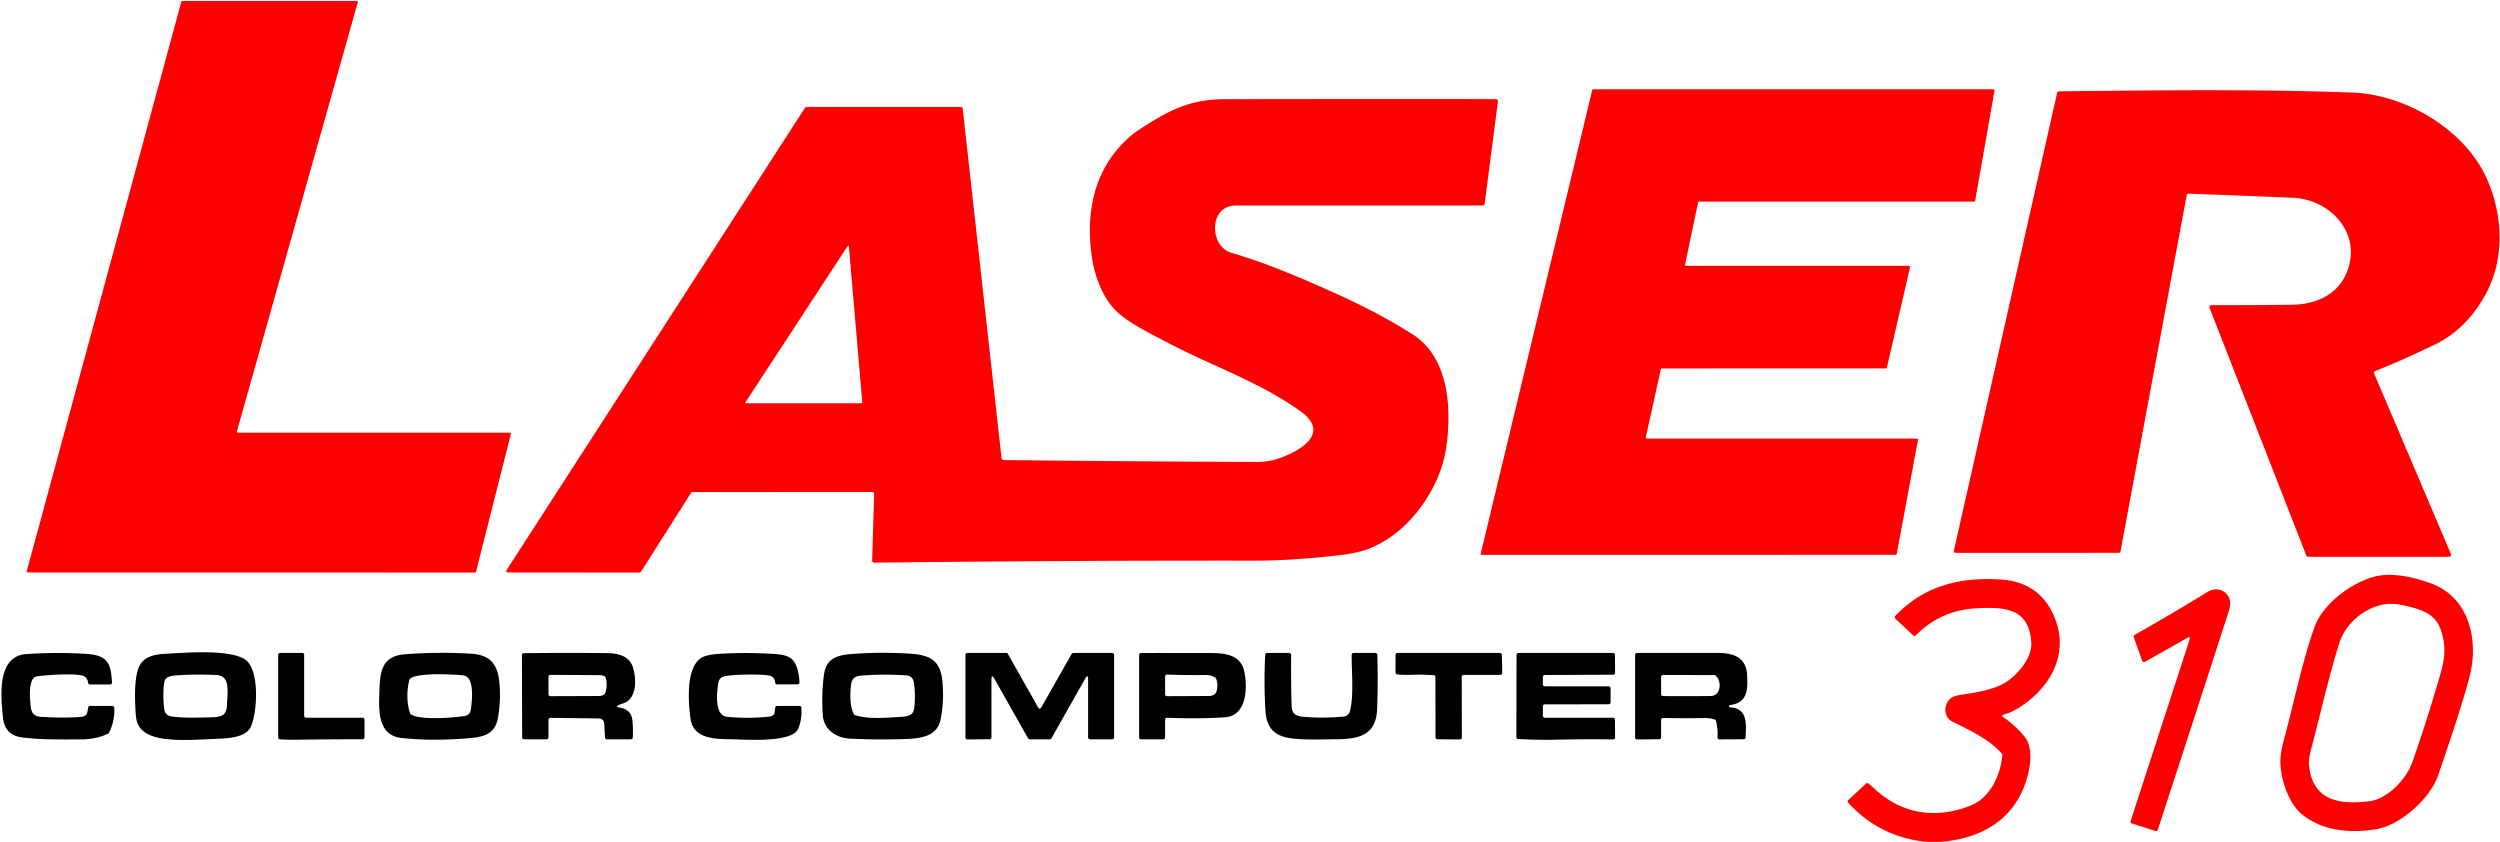 <svg xmlns="http://www.w3.org/2000/svg" viewBox="0 0 1274 429"><g fill="#e58d6c" fill-opacity=".969"><path d="m260.34 221.18-17.76 70.15a.55.55 0 0 1-.54.42l-227.88-.02a.55.55 0 0 1-.53-.69L92.4.91a.55.55 0 0 1 .53-.41h88.86a.55.55 0 0 1 .53.7l-61.59 218.6a.55.55 0 0 0 .53.7H259.8a.55.55 0 0 1 .54.68M839.26 223.5h137.57a.58.58 0 0 1 .57.69l-10.84 58.08a.58.58 0 0 1-.57.47l-210.82.01a.58.58 0 0 1-.57-.72l56.79-236.09a.58.58 0 0 1 .57-.44h203.87a.58.58 0 0 1 .57.68l-9.85 56.07a.58.58 0 0 1-.57.48l-140.06.02a.58.58 0 0 0-.57.46l-6.65 31.59a.58.58 0 0 0 .56.7h113.53a.58.58 0 0 1 .57.71l-11.8 51.07a.58.58 0 0 1-.56.45l-114.08.03a.58.58 0 0 0-.57.45l-7.65 34.58a.58.58 0 0 0 .56.71M1210.42 189.07a1 1 0 0 0-.54 1.32l39.12 91.95a1 1 0 0 1-.92 1.39l-71.84.03a1.01 1 79.2 0 1-.93-.64l-49.33-126.27a1 .99-10.8 0 1 .93-1.36q20.31.04 41.08-.19c13.34-.15 25.18-6.06 28.98-19.5 5.27-18.66-10.54-34.26-28.45-35.02q-26.69-1.13-53.17-2.08a1.01 1-83.6 0 0-1.02.82l-33.71 181.38a1 1 0 0 1-.98.82l-82.94.03a1 1 0 0 1-.98-1.22l52.59-233.21a1.01 1.01 0 0 1 .97-.78c49.61-.51 99.78-1.2 149.49.63 27 1 57.04 18.63 68.41 43.64 7.21 15.88 9.01 35.35 2.84 51.78-5.01 13.33-15.42 26.21-28.41 32.59q-15.32 7.53-31.19 13.89M511.38 234.45q64.4.71 128.8.95 5.45.02 9.38-1.13c10.01-2.94 30.12-12.58 13.14-24.72-21.07-15.07-45.36-23.13-67.98-35.11-7.73-4.1-17.56-8.66-24.76-14.9-7.87-6.8-12.26-19.12-13.63-29.09-3.25-23.47 1.69-45.91 20.45-61.65q2.98-2.5 12.24-8.04c11.76-7.03 21.61-10.17 35.17-10.2q69.08-.12 138.16-.04a1 1 0 0 1 .99 1.13l-6.76 52.2a1 .99 3.6 0 1-.99.87q-62.95.05-125.9.03c-13.83-.01-13.42 20.78-2.25 24.05 18.18 5.34 34.96 12.56 52.52 20.42q22.49 10.08 39.89 21.16c17.95 11.44 19.79 35.97 17.51 54.97q-1.26 10.45-5.22 19.21c-6.79 15.04-18.89 28.92-34.58 35.07q-5.84 2.29-16.43 3.47-23.77 2.63-41.94 2.61-96.69-.12-193.72 1.02a1.01 1 .5 0 1-1.02-1.03l1.01-33.94a1 1 0 0 0-1-1.03l-91.51.02a.99.99 0 0 0-.84.47l-25.43 40.07a1.02 1.01 16.5 0 1-.85.46l-66.63-.01q-1.84 0-.84-1.54L410.22 54.96a1.02 1-73.1 0 1 .84-.46h78.54a1.01 1-3.2 0 1 1 .89l19.8 178.17a1 1 0 0 0 .98.89m-78.8-109.03a.3.3 0 0 0-.55-.14l-52.18 79.76a.3.3 0 0 0 .25.46h59.03a.3.3 0 0 0 .3-.33zM1173.19 415.06c-7.07-5.77-11.03-18.17-11.12-26.89q-.04-4.55 2.04-12.12c5.12-18.66 9.01-38.68 15.32-56.37 4.42-12.38 19.48-23.11 31.07-25.94 8.88-2.16 20.31.54 28.72 3.7 19.12 7.19 24.06 28.94 19.28 47.3q-4.21 16.16-16.05 50.45c-4.08 11.81-19.18 25.24-31.2 27.31-12.63 2.18-27.41 1.27-38.06-7.44m3.52-24.55c2.08 17.95 16.19 19.61 30.89 17.78 9.23-1.16 18.74-11.44 21.69-19.82q6.09-17.24 11.31-34.77c4.2-14.09 7.15-21.09 3.18-32.87-2.79-8.26-10.56-10.46-18.33-12.22q-6.3-1.43-10.64-.61c-10.18 1.9-19.55 9.79-22.68 19.68-5.67 17.88-9.89 37.33-14.5 54.56q-1.31 4.9-.92 8.27M988.94 429h-7q-23.94-2.26-40.06-19.91a.99.99 0 0 1 .06-1.4l8.97-8.38a1 1 0 0 1 1.32-.04q1.51 1.26 2.93 2.59c13.88 13.05 31.6 15.81 49.41 8.5 9.79-4.02 14.97-15.66 15.82-25.55a1.02 1.01 26.7 0 0-.25-.74c-6.5-7.49-16.57-11.99-25.32-16.39-4.74-2.37-4.34-9.5-.26-12.16q1.61-1.04 6.15-1.68c8.06-1.12 17.71-2.85 23.83-7.82 5.09-4.12 11.05-11.51 10.61-18.51-1.11-17.49-13.15-18.3-27.89-17.53q-18.25.95-30.92 13.75a.99.99 0 0 1-1.39.03l-9.06-8.49a1 1 0 0 1-.04-1.42c14.91-15.45 32.69-19.77 53.42-18.55q21.9 1.29 28.73 22.14c6.01 18.32-5.1 35.02-20.34 43.92q-3.07 1.79-6.45 2.77-1.63.47-.23 1.43 6.01 4.12 10.69 9.78c3.09 3.73 3.46 9.99 2.64 15.01-3.96 24.27-21.32 36.76-45.37 38.65M1115.78 326.03q.63-1.96-1.16-.95l-21.55 12.2a.99.99 0 0 1-1.43-.54l-4.25-12.03a1 .99 65.6 0 1 .45-1.2q17.28-9.7 37.22-21.93c4.66-2.85 10.6-.56 11.39 4.97q.28 2-.9 5.64-17.88 55.33-35.92 110.61a1.01 1.01 0 0 1-1.26.65l-11.94-3.82a.99.99 0 0 1-.64-1.26z" style="fill:red;fill-opacity:1"/></g><g fill="#a6a6a7" fill-opacity=".969" style="fill:#000;fill-opacity:1"><path d="M20.98 365.3c6.79.39 13.17.57 20.2.04q2.94-.22 3.35-2.55l.39-2.21a1.01 1.01 0 0 1 .99-.83h11.32a1 1 0 0 1 1 .95q.33 6.63-2.64 12.68a1 1 0 0 1-.46.46q-6.16 2.96-13.89 2.96c-10.09 0-19.98.25-30.01-1.02q-8.81-1.12-9.7-10.01c-1.04-10.29-3.43-31.42 11.9-32.46q15.1-1.03 30.18-.11c7.77.47 12.13 2.24 13.07 10.36q.31 2.72.4 4.19a1 1 0 0 1-1 1.06l-10.22-.02a1 .99-2.9 0 1-.99-.89q-.24-2.22-1.92-3.22c-3.45-2.03-22.52-.47-24.66.13-3.47.96-3.14 9.39-2.92 12.38.34 4.46.5 7.82 5.61 8.11M74.26 373.46c-4.91-3.27-4.98-6.91-5.28-13.01-.29-5.79-.65-17.45 2.85-22.36 2.78-3.91 7.94-4.69 12.49-4.91 8.67-.43 33.87-2.73 41.2 3.39 6.86 5.71 5.61 26.86 2.22 33.91-2.8 5.83-12.89 5.83-18.93 6.09-10.72.47-27.19 1.79-34.55-3.11m32.84-7.9c5.14-.1 8.45-.49 8.59-6.58.14-6.03 1.91-14.59-5.25-14.97q-9.32-.49-18.61.06c-3.97.24-7.78.15-8.24 4.21q-.72 6.4.1 13.01.41 3.29 3.69 3.78c6.31.95 12.97.62 19.72.49M156 365.75h28.75a1 1 0 0 1 1 1v8.98a1 1 0 0 1-1 1q-16.48-.01-32.93.23-4.57.06-9.12-.19a1 .99 1.5 0 1-.95-.99v-42.03a1 1 0 0 1 1-1H154a1 1 0 0 1 1 1v31a1 1 0 0 0 1 1M204.49 376.06c-11.92-1.29-11.47-14.1-11.19-22.56.33-9.89.37-19.08 12.97-20.07q16.81-1.31 33.67-.32c9.2.55 13.45 4.72 14.46 13.93q.99 8.92-.56 18.31c-1.43 8.7-6.9 10.18-15.21 10.87q-18.5 1.54-34.14-.16m4.19-29.74c-1.47 5.17-1.52 12.1.31 17.22a1 1 0 0 0 .42.51c5.06 3.13 21.35 1.68 27.09.89q3.02-.41 3.45-3.43c.59-4.12 2.12-16.65-3.94-17.35-3.28-.37-22.73-1.65-26.98 1.64a1.01.98 79.6 0 0-.35.52M315.75 359.09q-2.69 1.13.2 1.53 2.68.38 4.48 2.12 1.65 1.61 1.91 4.98.32 4.05.14 8.08a1 .99 1.2 0 1-1 .95h-12.16a1 1 0 0 1-1-.94l-.39-6.89q-.16-2.77-3.17-2.81l-24.25-.28a1 1 0 0 0-1.01 1v8.92a1 1 0 0 1-1 1h-11.41a1 1 0 0 1-1-1l-.12-41.87a1 1 0 0 1 .99-1q21.23-.29 42.26-.05c5.73.06 11.49 1.35 13.34 7.32 1.77 5.67 2.21 16-5.08 18.32q-.94.29-1.73.62m-6.98-13.37q-.39-1.66-3.52-1.67l-24.74-.14a1.01 1 0 0 0-1.01 1v8.87a1.01 1 0 0 0 1.01 1l24.49-.09q3.04-.01 3.63-2.09.96-3.41.14-6.88M394.73 363.02l.33-2.41a1 1 0 0 1 .99-.86h11.36a1 1 0 0 1 1 .95q.33 6.15-1.69 10.74c-3.26 7.4-27.8 5.34-34.97 5.27-8.24-.09-18.44-.52-19.84-10.39-1.21-8.5-2.53-26.6 5.83-31.27q2.67-1.48 8.79-1.85 13.9-.85 27.79.05c6.28.4 10.22 1.38 12.01 7.61q.96 3.34 1.08 6.84a1.01 1.01 0 0 1-1 1.04l-10.37.04a.99.99 0 0 1-1-.92q-.16-2.2-1.87-3.19c-2.6-1.5-21.11-.96-24.36.07q-2.35.75-2.75 3.19c-.7 4.26-2.23 16.66 4.36 17.33q10.53 1.08 21.4-.04 2.64-.27 2.91-2.2M433.32 376.42c-7.11-.34-13.58-4.46-14.05-12.15q-.69-11.29.68-20.78c1.14-7.91 6.57-9.63 14.07-10.2q15.06-1.15 30.12-.16c13.91.92 16.24 6.75 16.43 20.11q.09 6.81-1.27 13.52c-1.9 9.31-11.72 9.66-19.48 9.9q-13.26.4-26.5-.24m2.34-12.02c6.43 2.23 16.46 1.34 22.28.99 3.7-.21 7.43-.3 7.91-4.29q.84-7.07-.15-13.31-.54-3.36-3.94-3.6-9.83-.7-19.66-.11c-4.15.24-7.63.03-8.31 4.39-.6 3.82-.96 11.25 1.31 15.46a1.04 1.03-4.7 0 0 .56.47M554.5 346.27q0-3.04-1.5-.4l-17.18 30.37a.98.98 0 0 1-.86.51h-10.19a1.01 1 75 0 1-.87-.51l-17.15-30.34q-1.5-2.64-1.5.4v29.42a1 .99-90 0 1-.99 1l-11.25.09a1 1 0 0 1-1.01-1v-42.06a1 1 0 0 1 1-1h19.77a1 .98-14.2 0 1 .87.51l15.33 27.13q.87 1.54 1.74 0l15.41-27.13a1.01 1-75 0 1 .87-.51h19.76a1 1 0 0 1 1 1v42a1 1 0 0 1-1 1H555.5a1 1 0 0 1-1-1zM594.79 365.75a1 .99-88.6 0 0-1.04 1v9a1 1 0 0 1-1 1H581.5a1 1 0 0 1-1-1v-41.99a1 1 0 0 1 1-1q16.78-.02 33.75.02c7.35.01 16.71.01 18.78 9.19 1.77 7.9 1.61 22.81-9.78 23.55q-13.94.91-29.46.23m24.45-20.48c-1.39-.71-2.66-1.3-4.25-1.28q-10.13.15-20.2-.24a1 1 0 0 0-1.04 1v9.03a1.01 1 0 0 0 1.01 1l20.99-.1q3.5-.01 4.21-2.45.97-3.32-.25-6.43a1.03.97-88.3 0 0-.47-.53M663.71 365.24c7.04.62 13.76.59 20.79-.05q2.79-.25 3.48-2.98c2.02-8.12.76-19.91.83-28.47a1 1 0 0 1 1-.99h11.07a1 1 0 0 1 1 .97q.42 13.83-.1 27.58c-.5 13.15-8.97 15.32-20.35 15.42-10.64.1-17.59.39-24.11-.57-8.21-1.22-11.95-5.64-12.45-13.95q-.86-14.23-.13-28.5a1 1 0 0 1 1-.95h11.22a1 1 0 0 1 1 1.01q-.12 16.04.29 26.41c.13 3.34 2.2 4.78 5.46 5.07M730.51 344.03q-2.52-.08-5.05-.2c-4.34-.2-8.81.44-13.43-.17a1 .99-86.4 0 1-.87-.99l.01-8.92a1 1 0 0 1 1-1h52.17a1.01 1 89.1 0 1 1 .98l.21 9.17a1 1 0 0 1-1 1.02h-18.66a1 1 0 0 0-1 1l.08 30.89a1.01 1 0 0 1-1.01 1l-11.43-.08a1 1 0 0 1-.99-1l-.06-30.7a1 1 0 0 0-.97-1M787.25 365.75h34.73a1 .99 0 0 1 1 .99l.06 9.06a1 1 0 0 1-1.01 1.01q-15.48-.21-30.28.17-6.75.17-18.06-.36a1 1 0 0 1-.96-1l.1-41.87a1 1 0 0 1 1-1h48.15a1 .99 0 0 1 1 .99l.06 9.09a.99.99 0 0 1-.99 1l-34.8.15a1 1 0 0 0-1 1v3.77a1 1 0 0 0 1 1h32.5a1 1 0 0 1 1 1v7.14a1 1 0 0 1-1 1l-32.5.05a1 1 0 0 0-1 1v4.81a1 1 0 0 0 1 1M873.83 366.68q-2.33-.79-4.85-.75-10.64.16-21.46-.05a1 1 0 0 0-1.02 1v8.84a1 .99-90 0 1-.99 1l-11.25.09a1 1 0 0 1-1.01-1v-42.06a1 1 0 0 1 1-1h42q2.74 0 5.42.63 8.21 1.92 8.65 10.55c.35 6.87.51 14.07-8.31 15.29q-.99.14-.94.8a.51.51 0 0 0 .49.48c9.32.35 8.23 8.79 8 15.27a.99.99 0 0 1-.99.96l-12.33.06a1 1 0 0 1-1.01-1.07q.31-4.24-.76-8.34a1.01 1 2.9 0 0-.64-.7m.34-22.45a1.04 1.03 63.7 0 0-.58-.2l-26.09-.07a1 .99-89.7 0 0-1 1v8.76a1 1 0 0 0 .99 1q12.11.1 24.19-.03c5.65-.06 5.76-8.08 2.49-10.46" style="fill:#000;fill-opacity:1"/></g></svg>